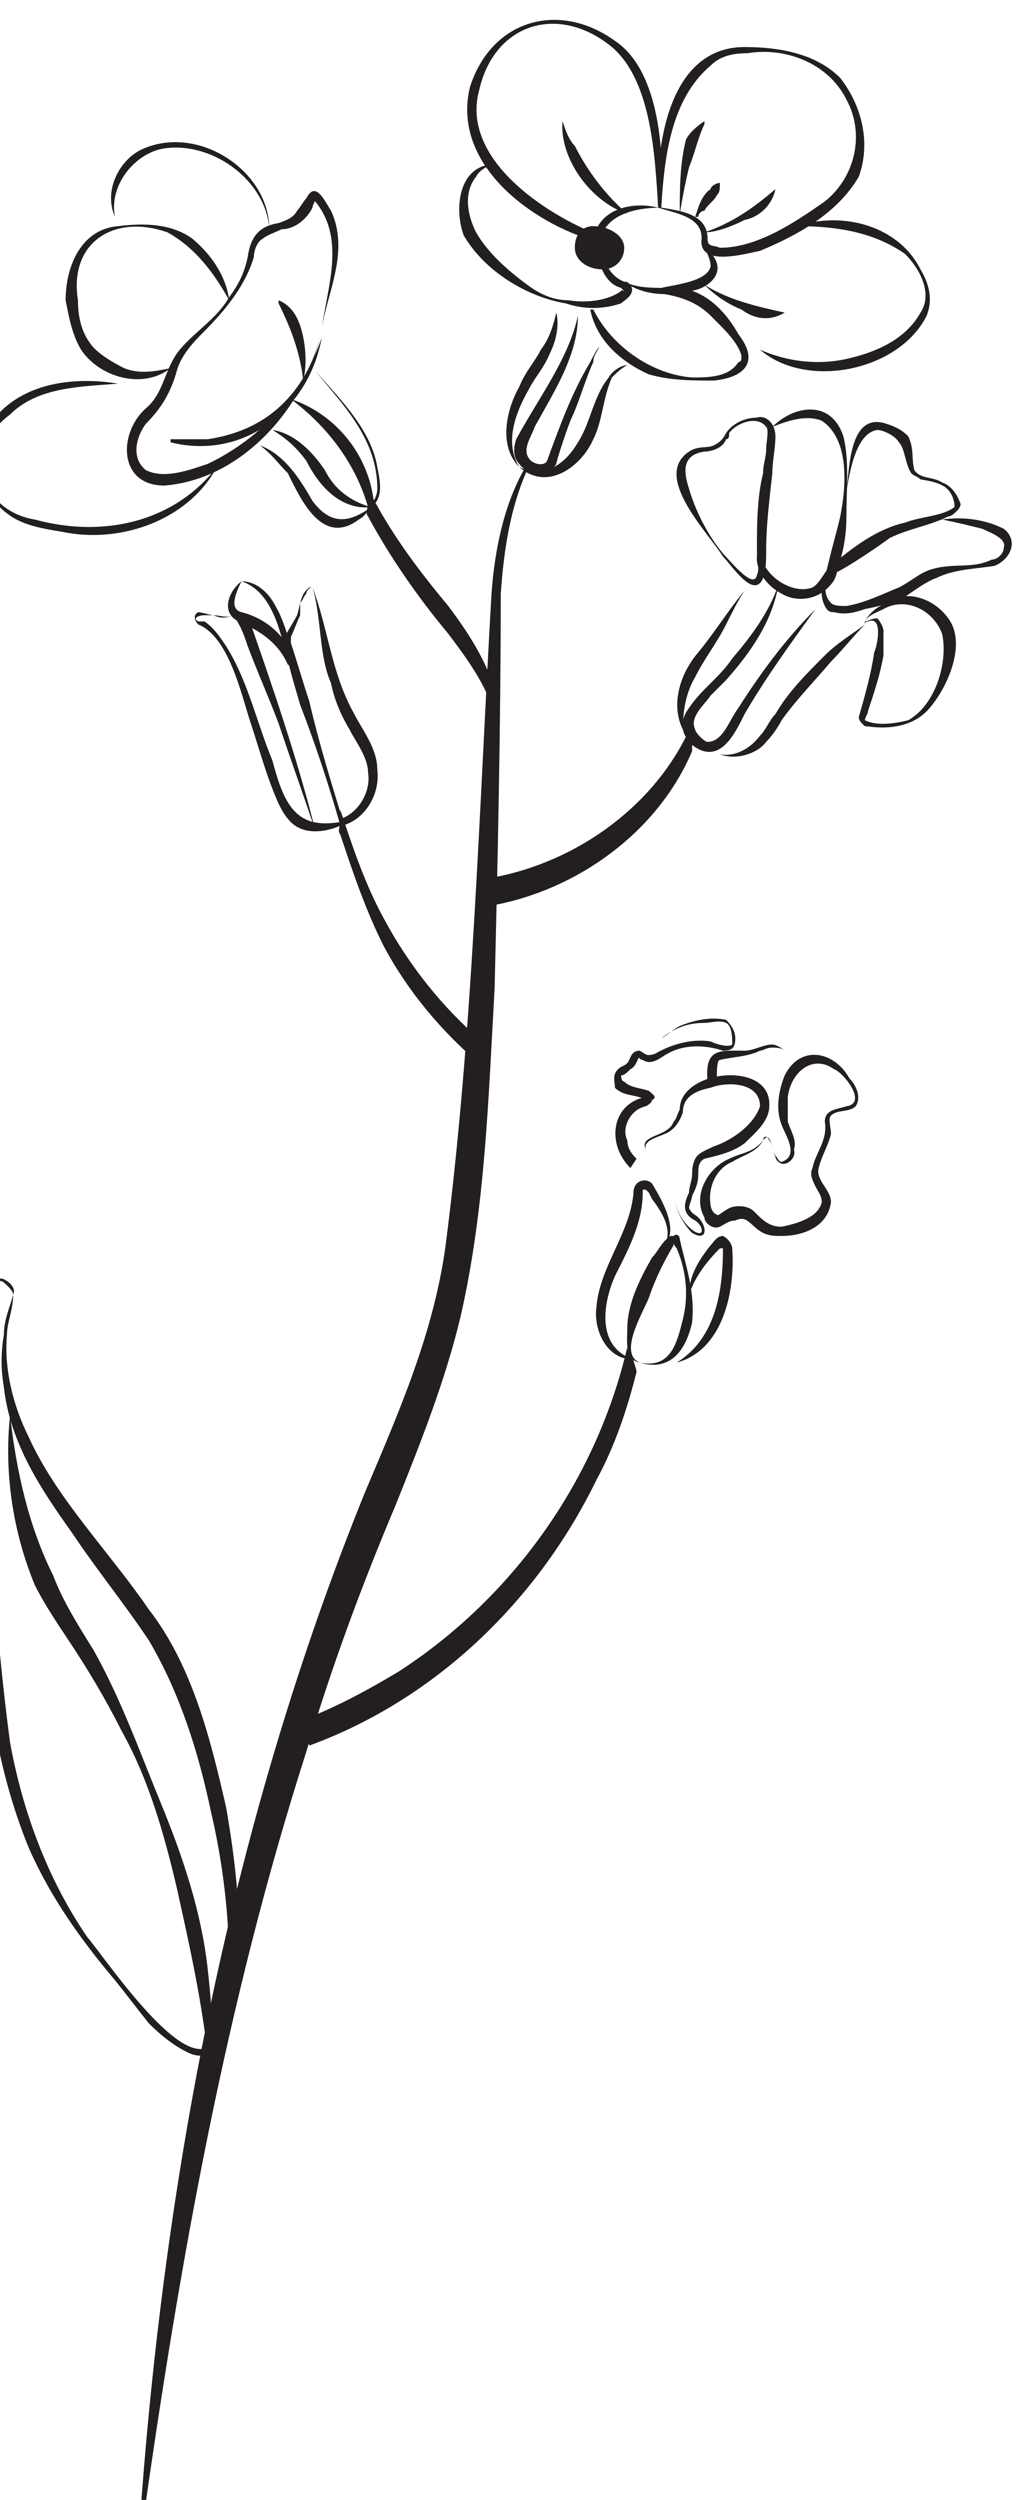 <?xml version="1.0" standalone="no"?>
<!DOCTYPE svg PUBLIC "-//W3C//DTD SVG 1.1//EN" "http://www.w3.org/Graphics/SVG/1.1/DTD/svg11.dtd">
<svg xmlns:inkscape="http://www.inkscape.org/namespaces/inkscape" xmlns:sodipodi="http://sodipodi.sourceforge.net/DTD/sodipodi-0.dtd" xmlns="http://www.w3.org/2000/svg" xmlns:svg="http://www.w3.org/2000/svg" width="14.137" height="34.324" viewBox="0 0 14.137 34.324" version="1.1" id="svg1" xml:space="preserve" inkscape:version="1.3.2 (091e20e, 2023-11-25, custom)" sodipodi:docname="kwiat.svg"><sodipodi:namedview id="namedview1" pagecolor="#ffffff" bordercolor="#999999" borderopacity="1" inkscape:showpageshadow="2" inkscape:pageopacity="0" inkscape:pagecheckerboard="0" inkscape:deskcolor="#d1d1d1" inkscape:document-units="mm" inkscape:zoom="2.768771" inkscape:cx="275.75411" inkscape:cy="717.10516" inkscape:window-width="1920" inkscape:window-height="991" inkscape:window-x="-9" inkscape:window-y="849" inkscape:window-maximized="1" inkscape:current-layer="g1"><inkscape:page x="-1.1520491e-06" y="1.2385787e-05" width="14.137" height="34.324" id="page2" margin="0" bleed="0" inkscape:export-filename="kwiat.png" inkscape:export-xdpi="96" inkscape:export-ydpi="96"/></sodipodi:namedview><defs id="defs1"><clipPath clipPathUnits="userSpaceOnUse" id="clipPath28-6"><path d="m 181.44,255.04 v 612.64 h 431.04 v -612.64 z" transform="translate(-376.64,-518.4)" clip-rule="evenodd" id="path28-5"/></clipPath><clipPath clipPathUnits="userSpaceOnUse" id="clipPath30-3"><path d="m 181.44,255.04 v 612.64 h 431.04 v -612.64 z" transform="translate(-384.48,-510.4)" clip-rule="evenodd" id="path30-3"/></clipPath><clipPath clipPathUnits="userSpaceOnUse" id="clipPath32-4"><path d="m 181.44,255.04 v 612.64 h 431.04 v -612.64 z" transform="translate(-387.2,-515.52)" clip-rule="evenodd" id="path32-2"/></clipPath><clipPath clipPathUnits="userSpaceOnUse" id="clipPath34-4"><path d="m 181.44,255.04 v 612.64 h 431.04 v -612.64 z" transform="translate(-387.2,-516)" clip-rule="evenodd" id="path34-1"/></clipPath><clipPath clipPathUnits="userSpaceOnUse" id="clipPath36-0"><path d="m 181.44,255.04 v 612.64 h 431.04 v -612.64 z" transform="translate(-386.72,-528.96)" clip-rule="evenodd" id="path36-6"/></clipPath><clipPath clipPathUnits="userSpaceOnUse" id="clipPath38-9"><path d="m 181.44,255.04 v 612.64 h 431.04 v -612.64 z" transform="translate(-388.8,-540.96)" clip-rule="evenodd" id="path38-1"/></clipPath><clipPath clipPathUnits="userSpaceOnUse" id="clipPath40-3"><path d="m 181.44,255.04 v 612.64 h 431.04 v -612.64 z" transform="translate(-383.04,-528.64)" clip-rule="evenodd" id="path40-7"/></clipPath><clipPath clipPathUnits="userSpaceOnUse" id="clipPath42-2"><path d="m 181.44,255.04 v 612.64 h 431.04 v -612.64 z" transform="translate(-404.64,-509.28)" clip-rule="evenodd" id="path42-1"/></clipPath><clipPath clipPathUnits="userSpaceOnUse" id="clipPath44-7"><path d="m 181.44,255.04 v 612.64 h 431.04 v -612.64 z" transform="translate(-401.6,-511.04)" clip-rule="evenodd" id="path44-5"/></clipPath><clipPath clipPathUnits="userSpaceOnUse" id="clipPath46-5"><path d="m 181.44,255.04 v 612.64 h 431.04 v -612.64 z" transform="translate(-404.64,-509.28)" clip-rule="evenodd" id="path46-1"/></clipPath><clipPath clipPathUnits="userSpaceOnUse" id="clipPath48-9"><path d="m 181.44,255.04 v 612.64 h 431.04 v -612.64 z" transform="translate(-411.84,-510.24)" clip-rule="evenodd" id="path48-7"/></clipPath><clipPath clipPathUnits="userSpaceOnUse" id="clipPath50-6"><path d="m 181.44,255.04 v 612.64 h 431.04 v -612.64 z" transform="translate(-404.8,-513.44)" clip-rule="evenodd" id="path50-3"/></clipPath><clipPath clipPathUnits="userSpaceOnUse" id="clipPath52-1"><path d="m 181.44,255.04 v 612.64 h 431.04 v -612.64 z" transform="translate(-401.28,-514.56)" clip-rule="evenodd" id="path52-9"/></clipPath><clipPath clipPathUnits="userSpaceOnUse" id="clipPath54-5"><path d="m 181.44,255.04 v 612.64 h 431.04 v -612.64 z" transform="translate(-403.04,-509.6)" clip-rule="evenodd" id="path54-3"/></clipPath><clipPath clipPathUnits="userSpaceOnUse" id="clipPath56-9"><path d="m 181.44,255.04 v 612.64 h 431.04 v -612.64 z" transform="translate(-405.76,-509.6)" clip-rule="evenodd" id="path56-6"/></clipPath><clipPath clipPathUnits="userSpaceOnUse" id="clipPath58-7"><path d="m 181.44,255.04 v 612.64 h 431.04 v -612.64 z" transform="translate(-407.04,-510.56)" clip-rule="evenodd" id="path58-7"/></clipPath><clipPath clipPathUnits="userSpaceOnUse" id="clipPath60-8"><path d="m 181.44,255.04 v 612.64 h 431.04 v -612.64 z" transform="translate(-386.24,-518.24)" clip-rule="evenodd" id="path60-1"/></clipPath><clipPath clipPathUnits="userSpaceOnUse" id="clipPath62-6"><path d="m 181.44,255.04 v 612.64 h 431.04 v -612.64 z" transform="translate(-407.04,-513.28)" clip-rule="evenodd" id="path62-1"/></clipPath><clipPath clipPathUnits="userSpaceOnUse" id="clipPath64-3"><path d="m 181.44,255.04 v 612.64 h 431.04 v -612.64 z" transform="translate(-406.56,-509.76)" clip-rule="evenodd" id="path64-1"/></clipPath><clipPath clipPathUnits="userSpaceOnUse" id="clipPath66-3"><path d="m 181.44,255.04 v 612.64 h 431.04 v -612.64 z" transform="translate(-382.4,-514.08)" clip-rule="evenodd" id="path66-4"/></clipPath><clipPath clipPathUnits="userSpaceOnUse" id="clipPath68-6"><path d="m 181.44,255.04 v 612.64 h 431.04 v -612.64 z" transform="translate(-410.56,-520.64)" clip-rule="evenodd" id="path68-1"/></clipPath><clipPath clipPathUnits="userSpaceOnUse" id="clipPath70-2"><path d="m 181.44,255.04 v 612.64 h 431.04 v -612.64 z" transform="translate(-408,-527.36)" clip-rule="evenodd" id="path70-1"/></clipPath><clipPath clipPathUnits="userSpaceOnUse" id="clipPath72-0"><path d="m 181.44,255.04 v 612.64 h 431.04 v -612.64 z" transform="translate(-419.36,-525.44)" clip-rule="evenodd" id="path72-7"/></clipPath><clipPath clipPathUnits="userSpaceOnUse" id="clipPath74-9"><path d="m 181.44,255.04 v 612.64 h 431.04 v -612.64 z" transform="translate(-415.36,-530.72)" clip-rule="evenodd" id="path74-5"/></clipPath><clipPath clipPathUnits="userSpaceOnUse" id="clipPath76-8"><path d="m 181.44,255.04 v 612.64 h 431.04 v -612.64 z" transform="translate(-414.4,-524)" clip-rule="evenodd" id="path76-6"/></clipPath><clipPath clipPathUnits="userSpaceOnUse" id="clipPath78-6"><path d="m 181.44,255.04 v 612.64 h 431.04 v -612.64 z" transform="translate(-405.92,-536.32)" clip-rule="evenodd" id="path78-4"/></clipPath><clipPath clipPathUnits="userSpaceOnUse" id="clipPath80-2"><path d="m 181.44,255.04 v 612.64 h 431.04 v -612.64 z" transform="translate(-410.88,-528.8)" clip-rule="evenodd" id="path80-5"/></clipPath><clipPath clipPathUnits="userSpaceOnUse" id="clipPath82-7"><path d="m 181.44,255.04 v 612.64 h 431.04 v -612.64 z" transform="translate(-407.84,-537.6)" clip-rule="evenodd" id="path82-2"/></clipPath><clipPath clipPathUnits="userSpaceOnUse" id="clipPath84-1"><path d="m 181.44,255.04 v 612.64 h 431.04 v -612.64 z" transform="translate(-384,-521.6)" clip-rule="evenodd" id="path84-9"/></clipPath><clipPath clipPathUnits="userSpaceOnUse" id="clipPath86-2"><path d="m 181.44,255.04 v 612.64 h 431.04 v -612.64 z" transform="translate(-384.64,-520.8)" clip-rule="evenodd" id="path86-4"/></clipPath><clipPath clipPathUnits="userSpaceOnUse" id="clipPath88-2"><path d="m 181.44,255.04 v 612.64 h 431.04 v -612.64 z" transform="translate(-385.6,-519.2)" clip-rule="evenodd" id="path88-9"/></clipPath><clipPath clipPathUnits="userSpaceOnUse" id="clipPath90-0"><path d="m 181.44,255.04 v 612.64 h 431.04 v -612.64 z" transform="translate(-399.36,-514.72)" clip-rule="evenodd" id="path90-1"/></clipPath><clipPath clipPathUnits="userSpaceOnUse" id="clipPath92-0"><path d="m 181.44,255.04 v 612.64 h 431.04 v -612.64 z" transform="translate(-400.48,-514.88)" clip-rule="evenodd" id="path92-3"/></clipPath><clipPath clipPathUnits="userSpaceOnUse" id="clipPath94-0"><path d="m 181.44,255.04 v 612.64 h 431.04 v -612.64 z" transform="translate(-397.44,-522.72)" clip-rule="evenodd" id="path94-2"/></clipPath><clipPath clipPathUnits="userSpaceOnUse" id="clipPath96-6"><path d="m 181.44,255.04 v 612.64 h 431.04 v -612.64 z" transform="translate(-403.04,-568.32)" clip-rule="evenodd" id="path96-6"/></clipPath><clipPath clipPathUnits="userSpaceOnUse" id="clipPath98-9"><path d="m 181.44,255.04 v 612.64 h 431.04 v -612.64 z" transform="translate(-383.36,-530.4)" clip-rule="evenodd" id="path98-0"/></clipPath><clipPath clipPathUnits="userSpaceOnUse" id="clipPath100-7"><path d="m 181.44,255.04 v 612.64 h 431.04 v -612.64 z" transform="translate(-396,-545.44)" clip-rule="evenodd" id="path100-9"/></clipPath><clipPath clipPathUnits="userSpaceOnUse" id="clipPath102-7"><path d="m 181.44,255.04 v 612.64 h 431.04 v -612.64 z" transform="translate(-389.6,-525.28)" clip-rule="evenodd" id="path102-0"/></clipPath><clipPath clipPathUnits="userSpaceOnUse" id="clipPath104-4"><path d="m 181.44,255.04 v 612.64 h 431.04 v -612.64 z" transform="translate(-388.16,-541.76)" clip-rule="evenodd" id="path104-2"/></clipPath><clipPath clipPathUnits="userSpaceOnUse" id="clipPath106-4"><path d="m 181.44,255.04 v 612.64 h 431.04 v -612.64 z" transform="translate(-370.08,-566.88)" clip-rule="evenodd" id="path106-1"/></clipPath><clipPath clipPathUnits="userSpaceOnUse" id="clipPath108-4"><path d="m 181.44,255.04 v 612.64 h 431.04 v -612.64 z" transform="translate(-381.28,-604.96)" clip-rule="evenodd" id="path108-2"/></clipPath><clipPath clipPathUnits="userSpaceOnUse" id="clipPath110-5"><path d="m 181.44,255.04 v 612.64 h 431.04 v -612.64 z" transform="translate(-377.76,-629.28)" clip-rule="evenodd" id="path110-0"/></clipPath><clipPath clipPathUnits="userSpaceOnUse" id="clipPath112-7"><path d="m 181.44,255.04 v 612.64 h 431.04 v -612.64 z" transform="translate(-403.68,-569.12)" clip-rule="evenodd" id="path112-2"/></clipPath><clipPath clipPathUnits="userSpaceOnUse" id="clipPath114-2"><path d="m 181.44,255.04 v 612.64 h 431.04 v -612.64 z" transform="translate(-404.96,-563.04)" clip-rule="evenodd" id="path114-2"/></clipPath><clipPath clipPathUnits="userSpaceOnUse" id="clipPath116-5"><path d="m 181.44,255.04 v 612.64 h 431.04 v -612.64 z" transform="translate(-406.24,-565.6)" clip-rule="evenodd" id="path116-4"/></clipPath><clipPath clipPathUnits="userSpaceOnUse" id="clipPath118-3"><path d="m 181.44,255.04 v 612.64 h 431.04 v -612.64 z" transform="translate(-405.28,-559.68)" clip-rule="evenodd" id="path118-5"/></clipPath><clipPath clipPathUnits="userSpaceOnUse" id="clipPath120-5"><path d="m 181.44,255.04 v 612.64 h 431.04 v -612.64 z" transform="translate(-410.08,-557.6)" clip-rule="evenodd" id="path120-4"/></clipPath><clipPath clipPathUnits="userSpaceOnUse" id="clipPath122-4"><path d="m 181.44,255.04 v 612.64 h 431.04 v -612.64 z" transform="translate(-407.2,-554.56)" clip-rule="evenodd" id="path122-3"/></clipPath><clipPath clipPathUnits="userSpaceOnUse" id="clipPath124-5"><path d="m 181.44,255.04 v 612.64 h 431.04 v -612.64 z" transform="translate(-403.2,-559.04)" clip-rule="evenodd" id="path124-7"/></clipPath><clipPath clipPathUnits="userSpaceOnUse" id="clipPath126-3"><path d="m 181.44,255.04 v 612.64 h 431.04 v -612.64 z" transform="translate(-400.32,-511.36)" clip-rule="evenodd" id="path126-1"/></clipPath></defs><g id="g1" inkscape:groupmode="layer" inkscape:label="1" transform="matrix(0.265,0,0,0.265,165.089,-173.037)"><path id="path27-4" d="M 0,0 C -1.92,0.16 -4.16,0.16 -5.6,1.6 -8,3.36 -7.2,6.56 -4.32,7.04 -0.8,8 2.88,7.2 5.12,4.32 3.68,7.04 0.16,8.32 -2.88,7.68 -3.84,7.52 -4.96,7.36 -5.76,6.72 -7.52,5.44 -7.52,2.72 -5.92,1.28 -4.32,-0.16 -1.92,-0.32 0,0 Z" style="fill:#231f20;fill-opacity:1;fill-rule:nonzero;stroke:none" transform="translate(-616.856,672.847)" clip-path="url(#clipPath28-6)"/><path id="path29-9" d="m 0,0 c -0.16,-2.56 -3.04,-4.64 -5.6,-4.16 -1.44,0.32 -2.72,1.92 -2.4,3.52 -0.64,-1.44 0.32,-3.04 1.44,-3.52 C -3.68,-5.44 0,-3.04 0,0 Z" style="fill:#231f20;fill-opacity:1;fill-rule:nonzero;stroke:none" transform="translate(-609.016,664.847)" clip-path="url(#clipPath30-3)"/><path id="path31-5" d="m 0,0 c 0.32,-2.24 1.28,-4.8 -0.48,-6.72 0,0 0,0 0.16,0 0,0 0,0 0,0 0,0.16 -0.16,0.32 -0.16,0.48 -0.32,0.64 -0.96,1.12 -1.6,1.12 -0.32,0.16 -0.8,0.32 -0.96,0.48 -0.32,0.16 -0.48,0.64 -0.48,0.96 -0.48,1.6 -1.6,2.88 -2.72,4 -0.64,0.64 -1.12,1.28 -1.28,1.92 -0.32,1.12 -0.8,1.92 -1.6,2.72 -0.48,0.64 -0.8,1.76 0,2.4 0.96,0.48 2.24,0 3.2,-0.32 C -3.2,5.76 -0.48,3.04 0,0 Z m 0,0 c -0.64,3.84 -4,7.84 -8.16,8.16 -2.4,0 -2.4,-2.72 -0.96,-4 0.96,-0.8 0.96,-2.08 1.76,-3.04 0.8,-0.96 1.92,-1.6 2.56,-2.72 0.48,-0.64 0.8,-1.28 0.96,-2.08 0.16,-1.12 0.64,-1.6 1.6,-1.76 0.48,-0.16 0.8,-0.32 0.96,-0.64 0.16,-0.16 0.32,-0.48 0.48,-0.64 0.48,-0.96 0.96,0.16 1.28,0.64 C 1.44,-4 0.32,-1.92 0,0 Z" style="fill:#231f20;fill-opacity:1;fill-rule:nonzero;stroke:none" transform="translate(-606.296,669.967)" clip-path="url(#clipPath32-4)"/><path id="path33-6" d="M 0,0 C -0.64,3.68 -4,6.4 -7.84,5.44 V 5.28 c 0.32,0 0.48,0 0.64,0 0.48,0 0.96,0 1.28,0 C -2.72,4.8 -0.96,2.88 0,0 Z" style="fill:#231f20;fill-opacity:1;fill-rule:nonzero;stroke:none" transform="translate(-606.296,670.447)" clip-path="url(#clipPath34-4)"/><path id="path35-5" d="m 0,0 c -0.16,0 -0.32,0.16 -0.32,0.32 -0.16,0.16 -0.16,0.32 -0.32,0.48 0,0.16 0,0.48 0,0.64 -0.16,0.32 -0.32,0.8 -0.48,1.12 0,0.16 0,0.32 0,0.32 0.32,0.96 0.64,2.08 0.96,3.04 C 0.32,8 0.96,10.08 1.6,12.16 L 1.44,12 C 2.4,11.68 3.04,10.56 2.88,9.6 2.88,8.8 2.24,8 1.92,7.36 1.44,6.56 1.12,5.76 0.96,4.96 0.32,3.52 0.48,1.6 0,0 Z M 0,0 C 0.8,2.08 0.96,4.32 2.08,6.4 2.56,7.36 3.36,8.32 3.36,9.44 3.52,10.72 2.72,12 1.6,12.32 H 1.44 v 0 C 0.8,10.08 0.16,8.16 -0.64,6.08 -0.96,4.96 -1.28,4 -1.44,2.88 c -0.16,0 0,-0.16 0,-0.32 C -1.28,2.24 -0.96,1.76 -0.8,1.44 -0.64,0.96 -0.64,0.32 -0.16,0 Z" style="fill:#231f20;fill-opacity:1;fill-rule:nonzero;stroke:none" transform="translate(-606.776,683.407)" clip-path="url(#clipPath36-0)"/><path id="path37-2" d="M 0,0 C -0.96,0.64 -2.4,0.96 -3.2,0.16 -3.52,-0.16 -3.68,-0.48 -3.84,-0.8 -4.48,-2.24 -4.8,-3.52 -5.28,-4.96 -5.76,-6.4 -6.4,-9.44 -8,-10.08 c -0.16,-0.16 -0.32,-0.48 0,-0.64 0.16,0 0.64,0.16 0.8,0.16 0.32,0 0.64,0.16 0.96,0 -0.32,0.16 -0.64,0.16 -0.96,0 h -0.48 c -0.32,0 -0.64,0.16 -0.32,0.32 0.16,0 0.16,0 0.32,0 0.48,0.32 0.8,0.8 1.12,1.28 1.12,1.76 1.6,4 2.4,5.92 C -3.52,-0.64 -2.88,0.8 0,0 Z" style="fill:#231f20;fill-opacity:1;fill-rule:nonzero;stroke:none" transform="translate(-604.696,695.407)" clip-path="url(#clipPath38-9)"/><path id="path39-6" d="m 0,0 c 0.8,0 1.44,0.64 1.76,1.28 0.48,0.8 0.8,2.08 0.96,2.88 0,0 0.16,0 -0.16,-0.16 C 2.24,4.16 2.4,4.16 2.4,4.16 c 0,0 0,0.16 0,0.16 v 0 0 C 1.92,3.2 0.96,2.56 -0.16,2.08 -1.12,1.6 -0.64,0.48 0,0 Z m 0,0 c -0.32,0.64 -0.64,1.44 0,1.6 1.28,0.32 2.4,1.28 2.72,2.56 0.16,0 0.16,0.16 0.16,0.16 -0.16,0 0,0 -0.16,0.16 C 2.24,4.32 2.56,4.32 2.4,4.32 2.4,4.16 2.24,3.84 2.24,3.52 1.92,2.24 1.44,0.48 0,0 Z" style="fill:#231f20;fill-opacity:1;fill-rule:nonzero;stroke:none" transform="translate(-610.456,683.087)" clip-path="url(#clipPath40-3)"/><path id="path41-5" d="m 0,0 c -0.16,-2.56 -0.32,-6.56 -2.4,-8.32 -2.72,-2.24 -6.08,-1.28 -6.88,2.24 -0.96,3.52 3.36,6.4 6.24,7.52 L -3.36,1.6 C -3.04,0 -1.28,-0.32 0,0 Z m 0.16,0 c -1.28,0 -3.04,0.32 -3.2,1.92 L -3.2,1.76 c -3.36,-0.96 -7.52,-4 -6.56,-8 1.12,-3.52 4.64,-4.48 7.52,-2.4 2.4,1.6 2.56,6.08 2.4,8.64 z" style="fill:#231f20;fill-opacity:1;fill-rule:nonzero;stroke:none" transform="translate(-588.856,663.727)" clip-path="url(#clipPath42-2)"/><path id="path43-2" d="m 0,0 c 0.16,0.96 0.48,1.76 1.28,2.08 0.16,0 0.16,0 0.32,0.16 C 1.92,2.72 1.28,3.04 1.12,3.2 0.16,3.52 -0.8,3.52 -1.76,3.2 -3.68,2.88 -5.92,1.6 -7.04,-0.32 -7.52,-1.6 -7.36,-3.84 -5.6,-4 v 0 c -0.32,0.16 -0.64,0.32 -0.8,0.64 -0.64,0.8 -0.48,1.92 0,2.88 0.64,1.12 1.76,2.08 2.88,2.88 0.48,0.32 1.12,0.64 1.92,0.64 0.96,0.16 2.08,0 2.72,-0.48 0.16,-0.16 0,0 0.16,0 C 1.28,2.56 1.12,2.4 1.12,2.4 0.48,2.24 0.16,1.6 0,1.12 0,0.8 0,0.32 0,0 Z" style="fill:#231f20;fill-opacity:1;fill-rule:nonzero;stroke:none" transform="translate(-591.896,665.487)" clip-path="url(#clipPath44-7)"/><path id="path45-4" d="m 0,0 c -0.16,-3.04 0.48,-8.32 4.48,-8.32 1.76,0 3.68,0.32 4.96,1.6 1.12,1.44 1.6,3.36 0.96,5.12 C 9.28,0.32 7.2,1.44 5.28,2.24 4.48,2.4 2.24,3.04 2.24,1.76 2.4,0.48 0.96,0.32 0,0 Z m 0.16,0 c 0.96,0.16 2.4,0.32 2.4,1.6 0,0.48 0.32,0.32 0.64,0.48 1.92,0 3.84,-1.28 5.44,-2.4 1.6,-1.28 2.08,-3.52 1.12,-5.28 C 8.8,-7.52 6.56,-8.32 4.64,-8 3.84,-8 3.2,-7.84 2.72,-7.36 0.64,-5.6 0.32,-2.56 0.16,0 Z" style="fill:#231f20;fill-opacity:1;fill-rule:nonzero;stroke:none" transform="translate(-588.856,663.727)" clip-path="url(#clipPath46-5)"/><path id="path47-8" d="m 0,0 c 2.4,-0.8 5.28,0 6.4,2.24 0.48,0.8 0.64,1.6 0.32,2.4 C 5.28,7.52 0.48,8.48 -1.92,6.4 v 0 C -0.48,7.04 1.12,7.2 2.56,6.88 4,6.56 5.6,5.92 6.4,4.48 7.04,3.52 6.4,2.24 5.6,1.44 4,0.32 2.08,0 0,0 Z" style="fill:#231f20;fill-opacity:1;fill-rule:nonzero;stroke:none" transform="translate(-581.656,664.687)" clip-path="url(#clipPath48-9)"/><path id="path49-7" d="m 0,0 c 0.64,-0.16 2.4,-0.32 2.56,-1.12 0,-0.32 -0.16,-0.64 -0.32,-0.96 0.48,0.32 0.96,0.96 0.48,1.6 C 2.08,0.32 0.8,0.32 0,0 Z" style="fill:#231f20;fill-opacity:1;fill-rule:nonzero;stroke:none" transform="translate(-588.696,667.887)" clip-path="url(#clipPath50-6)"/><path id="path51-4" d="m 0,0 c 0.96,1.92 3.04,3.36 5.12,3.52 0.8,0 1.92,0 2.4,-0.8 C 7.68,2.72 7.68,2.56 7.68,2.4 7.52,1.76 6.88,1.12 6.4,0.64 L 6.08,0.32 C 5.44,-0.32 4.64,-0.64 3.68,-0.8 3.04,-0.8 2.24,-0.96 1.6,-1.44 v 0 c 0.64,0.32 1.44,0.32 2.24,0.32 1.6,-0.16 2.88,0.96 3.68,2.4 C 8.64,2.72 7.84,3.52 6.24,3.68 5.12,3.68 4,3.68 2.88,3.36 1.44,2.72 0.16,1.6 -0.16,0 Z" style="fill:#231f20;fill-opacity:1;fill-rule:nonzero;stroke:none" transform="translate(-592.216,669.007)" clip-path="url(#clipPath52-1)"/><path id="path53-0" d="m 0,0 c -1.92,-0.64 -3.52,-2.88 -3.36,-4.8 0.16,0.48 0.32,0.96 0.64,1.28 0.64,1.28 1.6,2.56 2.72,3.52 z" style="fill:#231f20;fill-opacity:1;fill-rule:nonzero;stroke:none" transform="translate(-590.456,664.047)" clip-path="url(#clipPath54-5)"/><path id="path55-9" d="M 0,0 C 0,-1.28 0,-2.56 0.32,-3.84 0.48,-4.16 0.8,-4.48 1.28,-4.8 v 0.16 C 0.96,-4 0.8,-3.2 0.48,-2.4 0.32,-1.76 0.16,-0.96 0,0 Z" style="fill:#231f20;fill-opacity:1;fill-rule:nonzero;stroke:none" transform="translate(-587.736,664.047)" clip-path="url(#clipPath56-9)"/><path id="path57-6" d="m 0,0 c 1.44,-0.48 2.56,-1.28 3.68,-2.24 v 0 c -0.16,0.8 -0.8,1.44 -1.6,1.6 C 1.44,-0.32 0.64,0 0,0 Z" style="fill:#231f20;fill-opacity:1;fill-rule:nonzero;stroke:none" transform="translate(-586.456,665.007)" clip-path="url(#clipPath58-7)"/><path id="path59-5" d="m 0,0 c -0.16,-1.44 -0.64,-2.72 -1.28,-4 v -0.16 c 0.8,0.32 1.12,1.12 1.28,1.92 0.16,0.8 0.16,1.6 0,2.24 z" style="fill:#231f20;fill-opacity:1;fill-rule:nonzero;stroke:none" transform="translate(-607.256,672.687)" clip-path="url(#clipPath60-8)"/><path id="path61-2" d="m 0,0 c 1.28,0.8 2.72,1.12 4.16,1.44 v 0 C 3.36,1.92 2.56,1.76 1.92,1.28 1.12,0.96 0.48,0.48 0,0 Z" style="fill:#231f20;fill-opacity:1;fill-rule:nonzero;stroke:none" transform="translate(-586.456,667.727)" clip-path="url(#clipPath62-6)"/><path id="path63-2" d="m 0,0 c 0.16,-0.48 0.32,-1.12 0.8,-1.44 0,-0.16 0.32,-0.32 0.48,-0.32 v 0 c 0,0.32 0,0.48 -0.16,0.64 -0.16,0.32 -0.48,0.48 -0.64,0.8 -0.16,0 -0.32,0.16 -0.32,0.32 z" style="fill:#231f20;fill-opacity:1;fill-rule:nonzero;stroke:none" transform="translate(-586.936,664.207)" clip-path="url(#clipPath64-3)"/><path id="path65-0" d="m 0,0 c -0.8,-1.44 -1.76,-2.72 -3.2,-3.52 -2.72,-0.96 -5.12,0.48 -4.64,3.52 0,0.8 0.16,1.6 0.64,2.24 0.32,0.48 1.12,0.96 1.76,1.28 0.8,0.32 1.6,0.16 2.4,0 v 0 C -4.48,4.64 -6.72,4 -7.68,2.56 -8.16,1.76 -8.32,0.8 -8.48,0 c 0,-1.76 0.8,-3.68 2.72,-3.84 C -4.48,-4 -3.04,-4 -1.92,-3.2 -0.96,-2.4 -0.16,-1.28 0,0 Z" style="fill:#231f20;fill-opacity:1;fill-rule:nonzero;stroke:none" transform="translate(-611.096,668.527)" clip-path="url(#clipPath66-3)"/><path id="path67-5" d="M 0,0 C 1.12,-1.12 3.04,-1.44 3.68,0.48 4,1.76 3.84,3.2 3.84,4.64 3.84,5.6 3.68,6.56 3.36,7.36 3.36,7.68 3.2,8 3.04,8.16 2.4,8.96 1.28,9.12 0.48,8.64 -0.48,8.16 -1.28,6.88 -0.48,5.92 v 0 C -1.12,7.2 0.8,8.8 2.08,8.32 2.4,8.16 2.72,7.52 2.88,7.36 3.04,6.4 3.36,5.44 3.52,4.64 3.84,3.04 4,0.64 2.56,-0.32 1.76,-0.64 0.8,-0.32 0,0 Z" style="fill:#231f20;fill-opacity:1;fill-rule:nonzero;stroke:none" transform="translate(-582.936,675.087)" clip-path="url(#clipPath68-6)"/><path id="path69-5" d="m 0,0 c -0.8,-1.28 -3.68,-4.16 -1.76,-5.44 0.48,-0.32 0.96,-0.16 1.28,-0.32 0.32,-0.16 0.48,-0.32 0.64,-0.64 0.32,-0.48 0.96,-0.8 1.6,-0.8 0.48,-0.16 0.96,0.32 0.96,0.96 0,0.64 -0.16,1.28 -0.16,1.92 -0.16,1.44 -0.32,2.72 -0.32,4 0,0.48 0,0.96 -0.16,1.44 C 1.6,2.24 0.48,0.48 0,0 Z m 0,-0.16 c 0.32,0.32 1.6,1.92 1.76,1.12 0.16,-0.32 0,-0.8 0,-1.28 0,-1.28 0,-2.72 0.32,-4 0,-0.48 0.16,-0.8 0.16,-1.28 0,-0.32 0.16,-0.96 0,-1.12 -0.48,-0.64 -1.6,-0.16 -1.92,0.32 0,0.16 0,0.32 -0.16,0.32 -0.16,0.48 -0.8,0.64 -1.12,0.64 -1.12,0.16 -1.12,0.96 -0.8,1.92 0.32,1.12 0.96,2.4 1.76,3.36 z" style="fill:#231f20;fill-opacity:1;fill-rule:nonzero;stroke:none" transform="translate(-585.496,681.807)" clip-path="url(#clipPath70-2)"/><path id="path71-4" d="M 0,0 C 1.12,-0.16 2.24,0 3.2,0.48 4,1.12 3.52,2.08 2.72,2.4 1.76,2.56 0.64,2.56 -0.32,3.04 -0.8,3.2 -1.44,3.68 -1.92,4 -2.56,4.32 -3.2,4.48 -4,4.64 -4.48,4.8 -4.96,4.96 -5.6,4.8 -5.76,4.8 -5.92,4.8 -6.08,4.48 -6.4,3.84 -6.24,3.04 -5.76,2.56 h 0.16 c -0.48,0.48 -0.64,1.28 -0.16,1.76 0.16,0.16 0.48,0.16 0.8,0.16 C -4,4.32 -3.04,3.84 -2.24,3.52 -1.6,3.2 -1.12,2.72 -0.48,2.56 0.64,2.24 1.6,2.56 2.56,2.08 2.88,2.08 3.2,1.76 3.2,1.44 3.36,0.96 2.4,0.64 2.08,0.48 1.44,0.32 0.8,0.16 0,0 Z" style="fill:#231f20;fill-opacity:1;fill-rule:nonzero;stroke:none" transform="translate(-574.136,679.887)" clip-path="url(#clipPath72-0)"/><path id="path73-3" d="M 0,0 C 0.16,0 0.32,-0.16 0.64,-0.16 0.8,0 0.96,0.32 0.96,0.48 c 0,0.48 0,0.8 0,1.28 C 0.8,2.72 0.48,3.68 0.16,4.64 0.16,4.8 0,4.96 0,5.12 0.64,5.44 1.6,5.28 2.24,5.12 3.68,4.32 4.32,2.08 4,0.64 3.52,-0.64 2.08,-1.28 0.96,-0.64 0.64,-0.48 0.16,-0.32 0,0 V 0 C 0,0.16 0,0.16 0,0 Z M 0,0.16 C 0,0 0,0 0,0 0.16,-0.32 0.48,-0.64 0.8,-0.8 1.92,-1.76 3.52,-1.28 4.32,-0.16 5.28,1.12 4.32,3.36 3.36,4.48 2.56,5.44 1.28,5.6 0.16,5.44 0,5.44 0,5.44 -0.16,5.28 -0.32,5.12 -0.32,4.96 -0.32,4.96 0,3.84 0.32,2.72 0.48,1.6 0.64,1.28 0.96,-0.32 0.16,0 0,0 0,0.16 0,0.16 Z" style="fill:#231f20;fill-opacity:1;fill-rule:nonzero;stroke:none" transform="translate(-578.136,685.167)" clip-path="url(#clipPath74-9)"/><path id="path75-6" d="m 0,0 c 0.16,-1.28 0.16,-4.16 2.08,-3.52 0.48,0.16 0.8,0.32 1.12,0.64 0.32,0.64 0.16,1.12 0.32,1.76 0.32,0.48 0.96,0.32 1.44,0.64 0.48,0.16 0.8,0.64 0.96,1.12 0,0 0,0.16 -0.16,0.32 C 5.6,1.12 5.44,1.28 5.28,1.28 4.32,1.76 3.2,1.92 2.24,2.4 1.6,2.88 0.16,3.84 -0.48,4.16 L -1.12,4.48 C -0.8,3.04 -0.32,1.44 0,0 Z M 0,0 C -0.16,1.28 -0.32,2.72 -0.48,4 L -0.8,3.84 C 0.32,2.88 1.6,1.92 3.04,1.6 3.84,1.28 4.96,1.28 5.6,0.8 c 0,0 0,0 0,-0.16 C 5.44,-0.32 4.8,-0.48 3.84,-0.64 3.68,-0.8 3.52,-0.8 3.36,-0.96 3.04,-1.44 3.04,-2.24 2.72,-2.56 2.56,-2.88 1.92,-3.2 1.6,-3.2 0.48,-3.04 0.16,-0.96 0,0 Z" style="fill:#231f20;fill-opacity:1;fill-rule:nonzero;stroke:none" transform="translate(-579.096,678.447)" clip-path="url(#clipPath76-8)"/><path id="path77-6" d="M 0,0 C -0.64,-1.28 -0.16,-2.88 0.8,-4 1.6,-4.96 2.4,-6.24 3.2,-7.2 2.88,-6.72 2.56,-6.08 2.24,-5.44 1.76,-4.48 1.12,-3.68 0.64,-2.72 0.16,-1.92 0,-0.96 0,0 Z" style="fill:#231f20;fill-opacity:1;fill-rule:nonzero;stroke:none" transform="translate(-587.576,690.767)" clip-path="url(#clipPath78-6)"/><path id="path79-8" d="m 0,0 c -0.32,1.92 -1.44,3.52 -2.72,4.96 l -0.8,0.8 c -0.32,0.48 -1.12,1.12 -0.8,1.76 0,0.16 0.48,0.64 0.64,0.64 0.8,0 1.12,-1.12 1.6,-1.76 1.12,-1.76 2.4,-3.52 4,-5.12 C 0.64,3.04 -0.64,4.8 -1.76,6.72 -2.24,7.68 -3.04,9.44 -4.48,8.32 -5.12,7.68 -5.12,7.04 -4.64,6.4 -4,5.44 -3.04,4.8 -2.4,3.84 -1.44,2.72 -0.48,1.44 0,0 Z" style="fill:#231f20;fill-opacity:1;fill-rule:nonzero;stroke:none" transform="translate(-582.616,683.247)" clip-path="url(#clipPath80-2)"/><path id="path81-4" d="M 0,0 C 0.8,0.16 1.6,-0.32 2.08,-0.96 2.4,-1.28 2.56,-1.76 2.88,-2.08 3.52,-3.2 4.48,-4.16 5.44,-5.12 6.08,-5.76 6.88,-6.24 7.52,-6.72 6.88,-6.08 6.4,-5.44 5.76,-4.8 4.96,-3.84 4,-2.88 3.2,-1.76 3.04,-1.44 2.72,-0.96 2.4,-0.64 1.92,0 0.8,0.32 0,0 Z" style="fill:#231f20;fill-opacity:1;fill-rule:nonzero;stroke:none" transform="translate(-585.656,692.047)" clip-path="url(#clipPath82-7)"/><path id="path83-2" d="M 0,0 C 1.28,0.48 2.08,1.76 2.72,2.88 3.68,4.16 4.64,4 5.76,3.2 5.6,3.36 5.44,3.68 5.12,3.84 3.2,5.28 2.08,2.72 1.44,1.44 0.96,0.96 0.64,0.48 0,0 Z" style="fill:#231f20;fill-opacity:1;fill-rule:nonzero;stroke:none" transform="translate(-609.496,676.047)" clip-path="url(#clipPath84-1)"/><path id="path85-9" d="M 0,0 C 1.12,0.16 2.08,1.12 2.72,2.08 3.2,3.04 4,3.68 5.12,4 3.52,4.16 2.4,2.88 1.76,1.6 1.28,0.96 0.8,0.48 0,0 Z" style="fill:#231f20;fill-opacity:1;fill-rule:nonzero;stroke:none" transform="translate(-608.856,675.247)" clip-path="url(#clipPath86-2)"/><path id="path87-7" d="M 0,0 C 2.4,0.8 4.16,3.04 4.32,5.6 L 4.16,5.44 C 4.32,5.28 4.48,4.96 4.48,4.64 4.48,2.08 2.72,0.32 1.28,-1.44 2.56,0 4.16,1.6 4.48,3.52 4.64,4.32 4.8,5.12 4.16,5.6 V 5.76 L 4,5.6 C 3.36,3.36 1.92,1.44 0,0 Z" style="fill:#231f20;fill-opacity:1;fill-rule:nonzero;stroke:none" transform="translate(-607.896,673.647)" clip-path="url(#clipPath88-2)"/><path id="path89-3" d="M 0,0 C 0.16,0.64 0,1.44 -0.32,2.08 -0.64,2.88 -1.12,3.36 -1.44,4 -2.08,5.12 -2.72,6.72 -1.92,8 -3.04,6.88 -2.56,4.96 -1.92,3.84 -1.6,3.04 -1.12,2.56 -0.8,1.92 -0.32,1.28 -0.16,0.64 0,0 Z" style="fill:#231f20;fill-opacity:1;fill-rule:nonzero;stroke:none" transform="translate(-594.136,669.167)" clip-path="url(#clipPath90-0)"/><path id="path91-1" d="M 0,0 C 0,2.08 -1.28,4 -2.24,5.76 -2.4,6.24 -2.88,6.88 -2.56,7.36 -2.4,7.68 -1.76,7.84 -1.6,7.52 -0.96,5.76 -0.32,4 0.64,2.4 0.8,2.08 0.96,1.76 1.12,1.6 c 0,0 0.16,0 0.16,0 0,0 -0.16,0 -0.16,0 C 0.96,1.92 0.8,2.08 0.8,2.4 0.48,3.04 0,4.64 -0.32,5.28 c -0.16,0.32 -0.8,2.24 -0.8,2.4 -0.48,0.8 -1.44,0.64 -1.92,0 C -3.36,7.36 -3.36,6.88 -3.2,6.4 -2.08,4.32 -0.48,2.24 0,0 Z" style="fill:#231f20;fill-opacity:1;fill-rule:nonzero;stroke:none" transform="translate(-593.016,669.327)" clip-path="url(#clipPath92-0)"/><path id="path93-6" d="m 0,0 c 1.28,0.64 2.4,-0.16 3.04,-1.28 0.64,-0.96 0.8,-2.4 1.6,-3.36 C 4.8,-4.96 5.28,-5.28 5.6,-5.28 5.28,-5.12 4.96,-4.8 4.8,-4.64 4.32,-3.52 4.32,-2.4 3.84,-1.44 3.2,0 1.44,1.28 0,0 Z" style="fill:#231f20;fill-opacity:1;fill-rule:nonzero;stroke:none" transform="translate(-596.056,677.167)" clip-path="url(#clipPath94-0)"/><path id="path95-6" d="m 0,0 c -1.6,6.88 -5.92,12.96 -11.84,16.8 -1.6,0.96 -3.36,1.92 -5.12,2.56 0,0 0.48,1.28 0.48,1.28 C -9.92,18.24 -4.64,13.12 -1.6,6.88 -0.64,5.12 0,3.2 0.48,1.28 0.48,1.12 0.32,0.8 0.32,0.64 0.16,0.48 0,0.16 0,0 Z" style="fill:#231f20;fill-opacity:1;fill-rule:nonzero;stroke:none" transform="translate(-590.456,722.767)" clip-path="url(#clipPath96-6)"/><path id="path97-3" d="M 0,0 C 1.28,3.68 2.56,7.36 3.52,11.2 2.88,9.28 2.24,7.52 1.6,5.6 1.12,4.32 0.48,2.88 0,1.6 -0.16,1.12 -0.32,0.64 -0.64,0.16 Z" style="fill:#231f20;fill-opacity:1;fill-rule:nonzero;stroke:none" transform="translate(-610.136,684.847)" clip-path="url(#clipPath98-9)"/><path id="path99-0" d="m 0,0 c 4.48,-0.8 8.64,-3.84 10.4,-8 0,-0.32 0,-0.64 0,-0.8 0,-0.16 0,-0.48 0,-0.64 -1.76,4.16 -5.92,7.2 -10.4,8 0,0 0.16,1.44 0,1.44 z" style="fill:#231f20;fill-opacity:1;fill-rule:nonzero;stroke:none" transform="translate(-597.496,699.887)" clip-path="url(#clipPath100-7)"/><path id="path101-4" d="m 0,0 c 1.12,2.08 2.56,4.16 4.16,6.08 0.96,1.28 1.92,2.56 2.4,4.16 -0.16,-0.48 0,-0.96 0,-1.28 C 6.08,7.36 5.12,5.92 4.16,4.64 2.56,2.72 1.12,0.8 0,-1.44 c 0,0.16 0,0.64 0,0.8 0,0.16 -0.16,0.48 0,0.64 z" style="fill:#231f20;fill-opacity:1;fill-rule:nonzero;stroke:none" transform="translate(-603.896,679.727)" clip-path="url(#clipPath102-7)"/><path id="path103-9" d="m 0,0 c 0.64,1.92 1.28,3.84 2.24,5.76 1.28,2.4 3.04,4.48 5.12,6.24 0,0 0,-0.64 0,-0.64 0,-0.16 0.16,-0.64 0,-0.64 C 5.28,8.96 3.52,6.72 2.24,4.32 1.28,2.56 0.64,0.64 0,-1.28 0,-1.12 0,-0.8 0,-0.64 0,-0.48 -0.16,-0.16 0,0 Z" style="fill:#231f20;fill-opacity:1;fill-rule:nonzero;stroke:none" transform="translate(-605.336,696.207)" clip-path="url(#clipPath104-4)"/><path id="path105-4" d="m 0,0 c -0.32,7.36 0,14.72 0.96,21.92 0.64,3.52 1.92,7.04 4,10.08 0.96,1.12 5.12,7.36 6.56,5.44 0.8,-1.12 0.64,-2.56 0.8,-3.84 C 12.32,30.88 12,28.16 11.36,25.44 10.72,22.4 9.76,19.36 8.16,16.64 6.88,14.72 5.44,12.96 4.16,11.04 2.56,8.8 0.96,6.4 0.64,3.52 0.48,2.56 0.48,1.76 0.64,0.8 0.64,0 0.96,-0.64 1.12,-1.28 1.12,-1.44 0.96,-1.6 0.8,-1.76 0.64,-1.92 0.48,-2.08 0.32,-1.92 -0.16,-1.44 0,-0.64 0,0 Z m -0.16,0 c 0,-0.48 0,-2.4 0.8,-2.08 0.32,0.16 0.64,0.48 0.48,0.8 0,0.8 -0.32,1.44 -0.32,2.08 -0.16,1.76 0.32,3.68 1.12,5.28 1.44,3.2 4.16,5.92 6.24,8.96 2.24,2.88 3.2,6.72 4,10.24 0.48,2.72 0.8,5.6 0.64,8.32 -0.16,1.44 -0.16,5.12 -2.4,4.48 C 9.6,37.76 8.8,37.12 8.16,36.48 7.52,35.68 7.04,35.04 6.4,34.24 4.64,32.16 3.04,29.92 1.92,27.36 -1.6,18.72 -0.32,9.12 -0.16,0 Z" style="fill:#231f20;fill-opacity:1;fill-rule:nonzero;stroke:none" transform="translate(-623.416,721.327)" clip-path="url(#clipPath106-4)"/><path id="path107-7" d="m 0,0 c -0.32,-2.88 -0.96,-5.76 -1.6,-8.64 -0.64,-2.72 -1.44,-5.6 -2.88,-8.16 C -5.28,-18.4 -6.24,-20 -7.2,-21.44 -7.84,-22.4 -8.48,-23.36 -8.96,-24.32 c -1.12,-2.72 -1.6,-5.76 -1.28,-8.8 v 0 c 0.32,2.88 0.96,5.76 2.24,8.32 0.48,1.28 1.28,2.56 2.08,3.84 1.44,2.56 2.4,5.28 3.52,8 1.12,2.72 2.08,5.6 2.4,8.48 0.16,1.44 0.32,3.04 0.16,4.48 z" style="fill:#231f20;fill-opacity:1;fill-rule:nonzero;stroke:none" transform="translate(-612.216,759.407)" clip-path="url(#clipPath108-4)"/><path id="path109-3" d="m 0,0 c 1.28,-18.24 4.8,-36.48 11.68,-53.44 1.76,-4.16 3.52,-8.16 4.16,-12.64 1.44,-11.04 1.76,-22.88 2.4,-33.92 0.16,-2.24 0.64,-4.64 1.76,-6.56 h 0.16 c -0.96,2.08 -1.28,4.32 -1.44,6.56 0,6.72 -0.16,13.92 -0.32,20.48 -0.32,5.6 -0.48,11.36 -1.76,16.96 C 15.84,-59.2 14.56,-56 13.28,-52.8 11.52,-48.64 9.92,-44.32 8.64,-40 4.48,-27.04 2.08,-13.6 0.16,0 Z" style="fill:#231f20;fill-opacity:1;fill-rule:nonzero;stroke:none" transform="translate(-615.736,783.727)" clip-path="url(#clipPath110-5)"/><path id="path111-1" d="M 0,0 C 1.6,0.32 1.92,-0.96 2.24,-2.24 2.56,-3.52 2.4,-4.8 1.92,-5.92 1.76,-6.08 1.76,-6.24 1.76,-6.24 c 0,0 -0.16,-0.16 0,0 0,0 0,0 0,0 0.16,0 0.16,0 0.16,0 -0.16,0 -0.16,0 -0.16,0.16 C 1.28,-5.28 0.8,-4.32 0.48,-3.36 0.16,-2.56 -1.12,-0.48 0,0 Z m 0,0 c -0.8,-0.16 -0.64,-1.12 -0.64,-1.76 0,-1.28 0.64,-2.56 1.28,-3.68 0.32,-0.32 0.48,-0.8 0.96,-1.12 0,0 0,0 0.16,0 0.16,-0.16 0.32,0 0.32,0.16 0.32,1.44 0.8,2.72 0.64,4.32 C 2.4,-0.64 1.6,0.48 0,0 Z" style="fill:#231f20;fill-opacity:1;fill-rule:nonzero;stroke:none" transform="translate(-589.816,723.567)" clip-path="url(#clipPath112-7)"/><path id="path113-7" d="M 0,0 C 0.48,-0.8 -0.16,-1.76 -0.64,-2.4 L -0.8,-2.72 -0.96,-2.88 c 0,0 -0.16,0 -0.16,0 0,0 0,0.16 0,0.16 0,1.6 -0.8,3.04 -1.44,4.32 -0.64,1.44 -0.96,3.68 0.96,4.32 -1.44,0 -2.08,-1.6 -1.92,-2.72 0.16,-2.08 1.76,-3.84 1.92,-5.92 0,-0.64 0.64,-0.8 0.96,-0.48 C -0.16,-2.4 0.8,-0.8 0,0 Z" style="fill:#231f20;fill-opacity:1;fill-rule:nonzero;stroke:none" transform="translate(-588.536,717.487)" clip-path="url(#clipPath114-2)"/><path id="path115-5" d="m 0,0 c 0,-0.96 0.48,-1.76 1.12,-2.56 0.16,-0.16 0.32,-0.48 0.64,-0.48 0.32,0.16 0.48,0.48 0.48,0.64 0.16,2.24 -0.48,5.28 -2.88,5.92 2.08,-1.28 2.4,-3.84 2.4,-5.92 0,0 0,0 0,0 0,0 0,0 -0.16,0 C 0.96,-1.76 0.32,-0.96 0,0 Z" style="fill:#231f20;fill-opacity:1;fill-rule:nonzero;stroke:none" transform="translate(-587.256,720.047)" clip-path="url(#clipPath116-5)"/><path id="path117-9" d="m 0,0 c 0,-0.8 -0.96,-1.12 -1.28,-1.6 -0.16,-0.32 0,-0.48 0.32,-0.64 0.32,-0.16 0.96,-0.32 1.12,-0.8 0.16,-0.16 0.16,-0.32 0.32,-0.64 0,-2.08 4.8,-2.56 4.64,-0.16 0,0.8 -0.8,1.44 -1.28,1.92 -0.64,0.48 -1.44,0.64 -2.08,0.8 -0.32,0.16 -0.32,0.48 -0.32,0.8 0,0.48 -0.16,0.8 -0.32,1.12 0,0.16 -0.16,0.48 -0.16,0.64 C 1.12,1.76 1.28,1.76 1.44,1.92 1.92,2.4 1.92,3.2 1.12,2.72 0.32,1.92 0.16,0.96 0,0 Z M 0,0 C 0.16,0.96 0.32,1.92 1.12,2.56 1.76,3.04 1.76,2.4 1.28,2.08 0.64,1.76 0.64,1.28 0.96,0.64 0.96,0.32 1.12,0 1.12,-0.32 c 0,-0.16 0,-0.48 0.16,-0.8 0.16,-0.32 0.64,-0.48 0.96,-0.64 0.96,-0.32 2.08,-1.12 2.4,-2.08 0,-1.28 -1.76,-1.28 -2.56,-0.96 -0.8,0.16 -1.44,0.48 -1.44,1.28 -0.16,0.48 -0.48,0.96 -0.96,1.12 -0.32,0.16 -1.12,0.32 -0.96,0.8 C -0.96,-1.12 0,-0.8 0,0 Z" style="fill:#231f20;fill-opacity:1;fill-rule:nonzero;stroke:none" transform="translate(-588.216,714.127)" clip-path="url(#clipPath118-3)"/><path id="path119-1" d="M 0,0 C 0,-0.16 0.16,-0.32 0.32,0 0.48,0.16 0.48,0.48 0.64,0.8 0.8,0.96 0.8,1.12 0.96,1.12 1.92,0.8 1.12,-0.32 0.96,-0.8 0.64,-1.6 0.8,-2.56 1.12,-3.36 c 0.8,-1.6 2.56,-1.28 3.36,0.16 0.32,0.32 0.64,0.96 0.32,1.44 -0.32,0.32 -0.96,0.16 -1.28,0.48 -0.16,0.16 0,0.64 0,0.96 C 3.36,0.32 3.04,0.8 2.88,1.44 2.72,2.08 3.52,2.56 3.52,3.2 3.36,4.48 2.08,4.96 0.96,4.96 0.64,4.96 0.32,4.96 0,4.8 -0.64,4.48 -0.8,3.84 -1.44,4.16 -1.76,4.16 -1.92,4.32 -2.24,4.48 -2.56,4.64 -3.04,4.32 -3.04,4 -3.68,2.88 -2.88,1.44 -1.76,0.96 -1.12,0.64 -0.48,0.64 0,0 Z m 0,0 c -0.32,0.64 -1.12,0.8 -1.6,1.12 -0.8,0.32 -1.28,1.28 -1.12,2.24 0,0.16 0.16,0.48 0.32,0.48 C -2.4,4 -2.08,3.68 -1.76,3.52 -1.44,3.36 -0.8,3.36 -0.48,3.68 0,4.16 0.32,4.48 0.96,4.48 1.76,4.32 2.88,4 3.04,3.2 3.04,2.88 2.88,2.72 2.72,2.4 2.56,2.08 2.4,1.76 2.56,1.44 2.72,0.64 3.36,0 3.2,-0.96 3.2,-1.6 3.84,-1.6 4.32,-1.76 5.44,-1.92 4.16,-3.52 3.68,-3.68 c -1.12,-0.8 -2.24,0.16 -2.4,1.44 0,0.32 0,0.8 0,1.28 C 1.44,-0.48 1.76,0 1.6,0.48 1.76,0.96 1.12,1.44 0.8,1.12 0.48,0.96 0.48,-0.64 0,0 Z" style="fill:#231f20;fill-opacity:1;fill-rule:nonzero;stroke:none" transform="translate(-583.416,712.047)" clip-path="url(#clipPath120-5)"/><path id="path121-4" d="m 0,0 c -0.16,-1.76 0.64,-1.6 1.92,-1.6 0.48,0 0.96,-0.32 1.44,-0.32 0.16,0 0.48,0.16 0.64,0.32 0.16,0.16 0.32,0.32 0.48,0.48 C 4.32,-1.28 4.16,-1.44 4,-1.6 3.84,-1.76 3.52,-1.76 3.36,-1.76 c -0.32,0 -0.48,0.16 -0.64,0.16 -0.64,0.32 -1.44,0.32 -2.08,0.48 -0.16,0 -0.16,0.64 -0.16,0.96 z" style="fill:#231f20;fill-opacity:1;fill-rule:nonzero;stroke:none" transform="translate(-586.296,709.007)" clip-path="url(#clipPath122-4)"/><path id="path123-1" d="m 0,0 c -1.28,-1.28 -0.96,-3.36 0.8,-3.68 0,0 0,0 0,0.16 0,0 0,0 0,0 0,0 0,0 0,0 -0.48,-0.32 -1.12,-0.16 -1.6,-0.64 0,-0.32 -0.16,-0.64 0.16,-0.96 0.16,-0.16 0.32,-0.16 0.48,-0.32 C 0,-5.6 0,-6.08 0.48,-6.08 c 0.32,0.16 0.32,0.32 0.8,0.16 0.8,-0.48 1.92,-0.8 2.88,-0.64 0.32,0.16 0.96,0.32 1.12,0.16 0,-0.32 0,-0.96 -0.32,-1.12 -0.32,-0.16 -0.8,0 -1.12,0 -0.96,0 -1.6,0.32 -2.24,0.8 -0.16,0.16 -0.48,0.32 -0.64,0.16 -0.16,0 -0.16,0 -0.32,0 0,0 -0.16,0 -0.32,0.16 0.16,-0.16 0.32,-0.16 0.32,-0.16 0.16,0 0.16,0 0.32,0 0.16,0.16 0.48,0 0.64,-0.16 0.32,-0.16 0.64,-0.48 0.96,-0.64 0.8,-0.32 1.6,-0.48 2.4,-0.32 0.32,0.32 0.48,0.64 0.48,0.96 0,0.48 -0.16,0.64 -0.64,0.64 C 3.84,-6.4 2.72,-6.4 1.92,-5.92 1.6,-5.76 1.12,-5.28 0.64,-5.6 c -0.16,0 -0.16,-0.16 -0.32,-0.16 0,0 0.16,0 0.16,0 -0.16,0.16 -0.16,0.48 -0.48,0.64 -0.16,0.16 -0.32,0.32 -0.48,0.32 0,0 0,0.32 0.16,0.32 0.32,0.32 0.8,0.32 1.28,0.48 0.16,0.16 0.48,0.32 0.16,0.48 0,0.16 -0.32,0.32 -0.32,0.32 -0.8,0.16 -1.28,1.12 -0.96,1.76 0,0.48 0.32,0.8 0.48,0.96 z" style="fill:#231f20;fill-opacity:1;fill-rule:nonzero;stroke:none" transform="translate(-590.296,713.487)" clip-path="url(#clipPath124-5)"/><path id="path125-8" d="M 0,0 C 0,0.64 0.64,1.12 1.44,1.12 2.08,1.12 2.56,0.64 2.56,0 2.56,-0.64 1.76,-1.12 0.96,-1.12 0.32,-1.12 0,-0.64 0,0 Z" style="fill:#231f20;fill-opacity:1;fill-rule:nonzero;stroke:none" transform="translate(-593.176,665.807)" clip-path="url(#clipPath126-3)"/></g></svg>